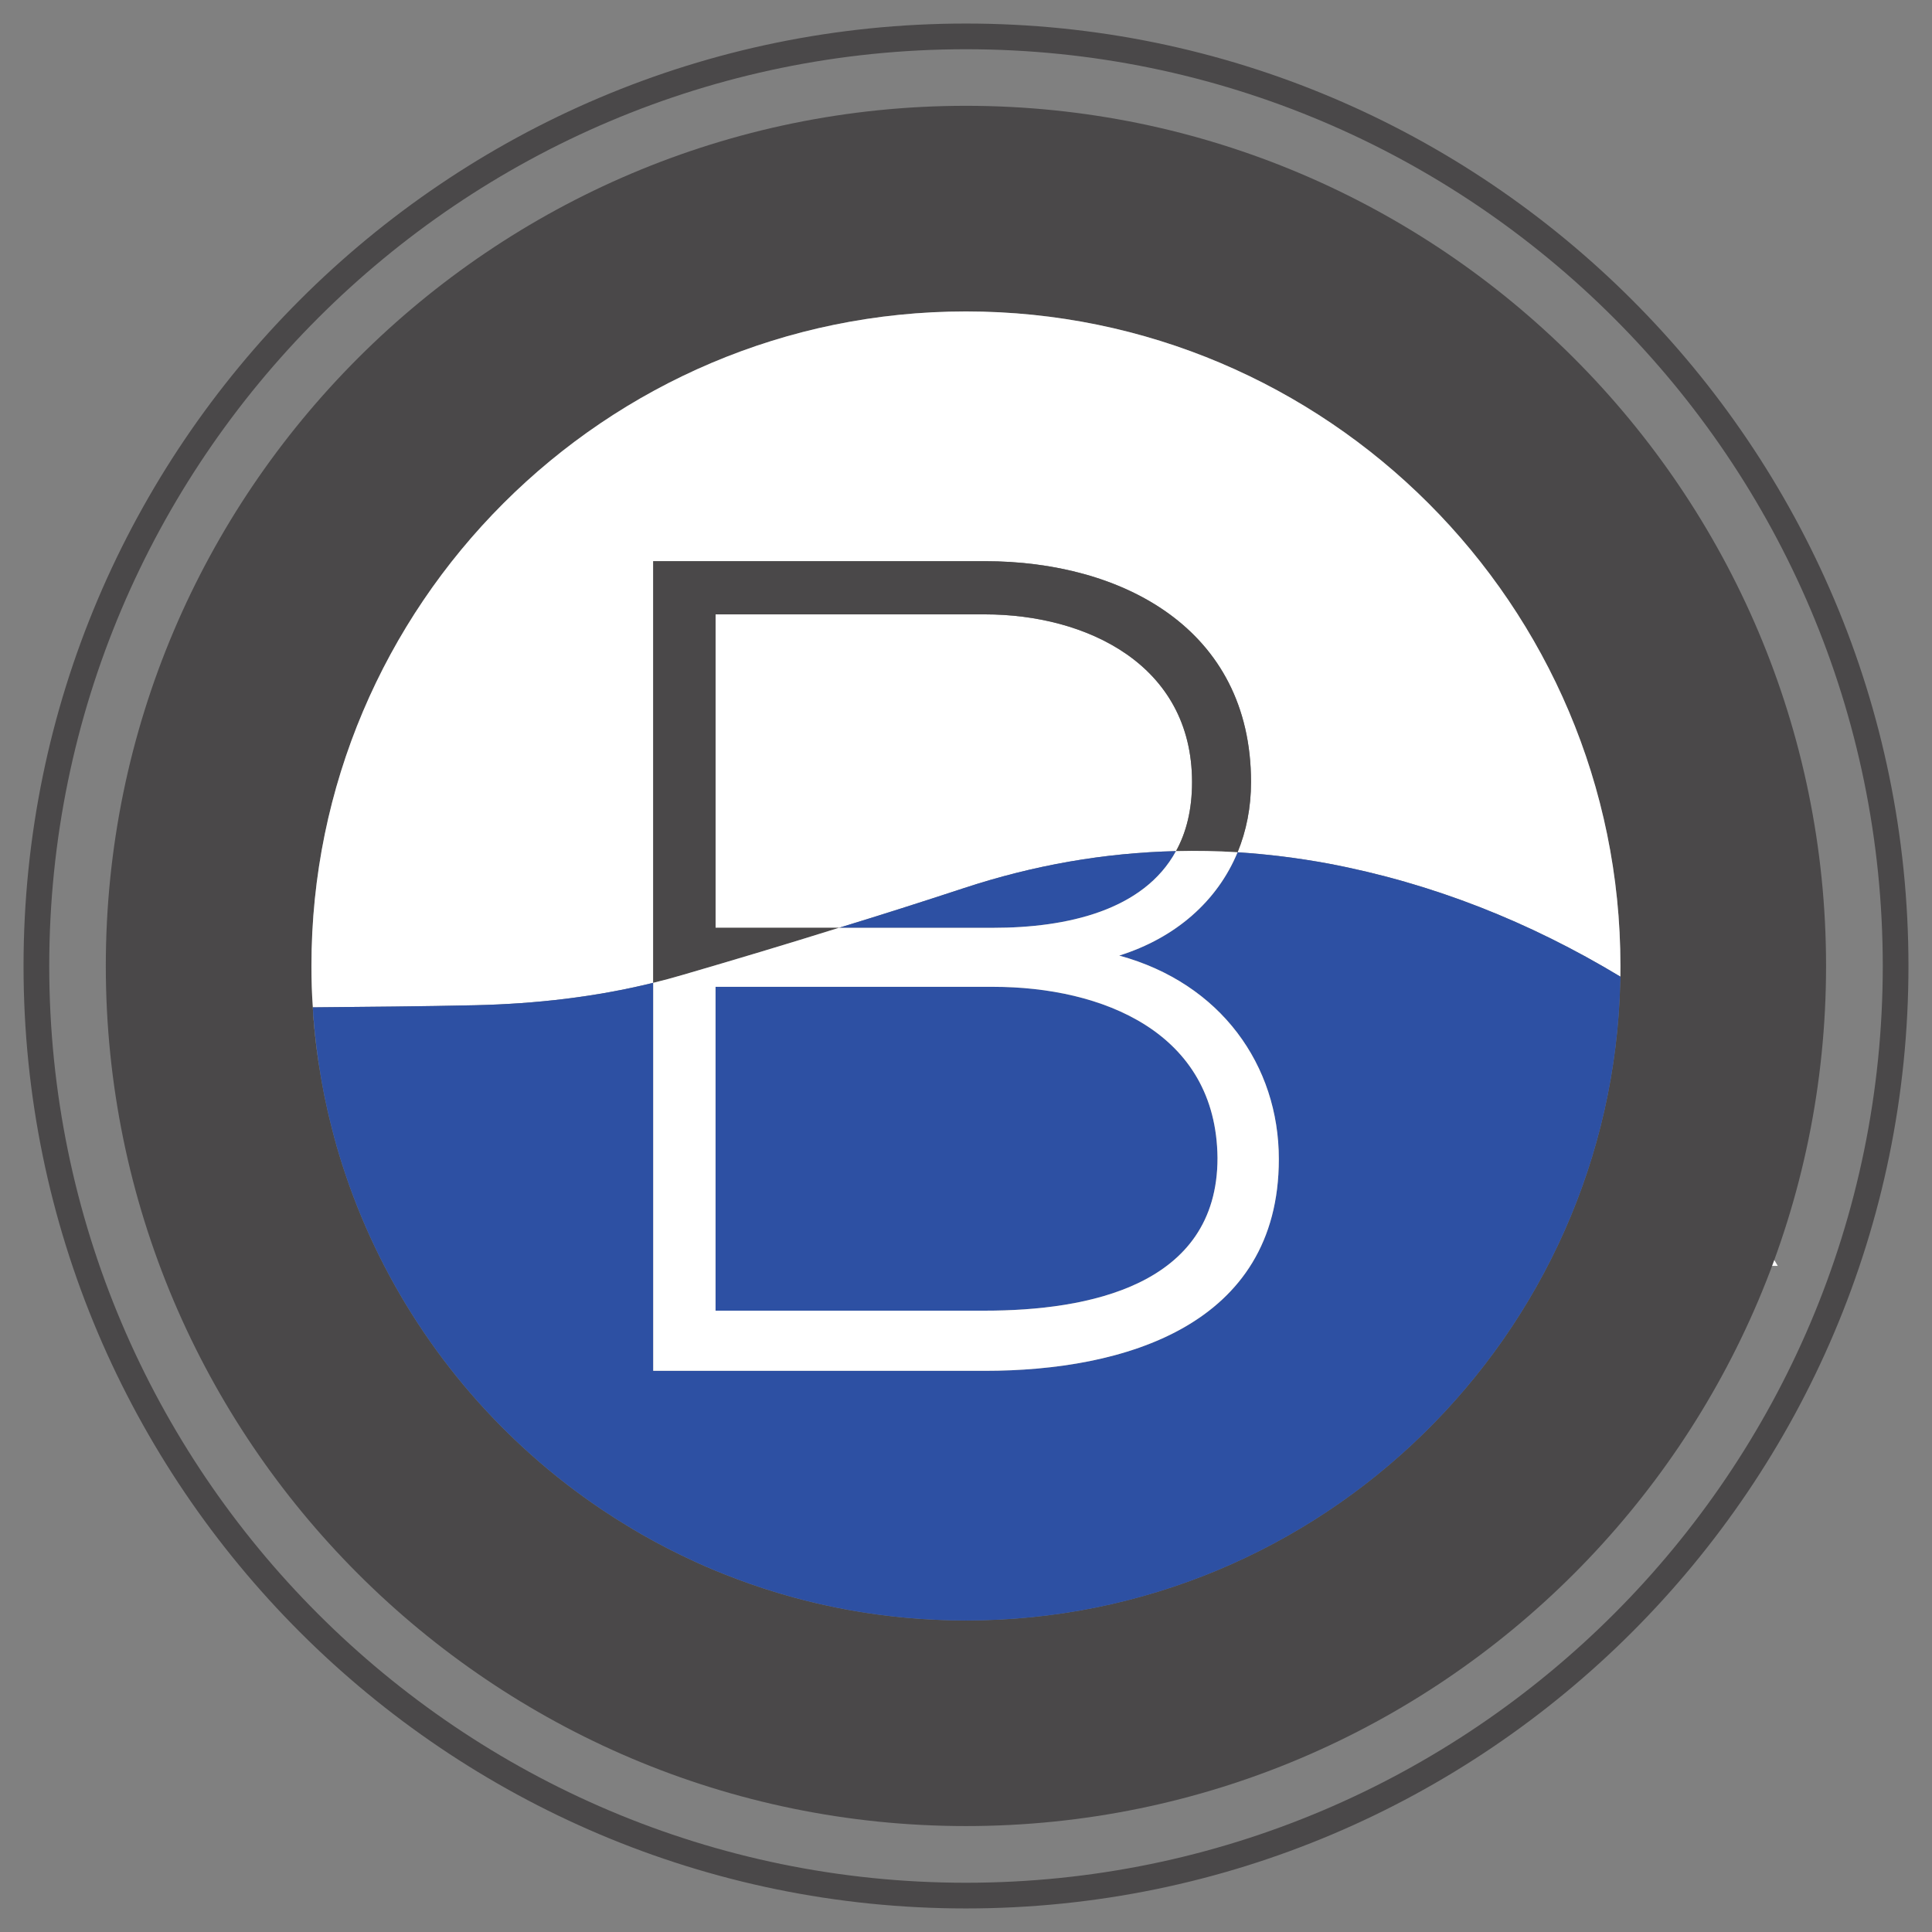 <?xml version="1.0" encoding="utf-8"?>
<!-- Generator: Adobe Illustrator 16.0.0, SVG Export Plug-In . SVG Version: 6.00 Build 0)  -->
<!DOCTYPE svg PUBLIC "-//W3C//DTD SVG 1.1//EN" "http://www.w3.org/Graphics/SVG/1.1/DTD/svg11.dtd">
<svg version="1.1" id="Layer_1" xmlns="http://www.w3.org/2000/svg" xmlns:xlink="http://www.w3.org/1999/xlink" x="0px" y="0px"
	 width="300px" height="300px" viewBox="0 0 300 300" enable-background="new 0 0 300 300" xml:space="preserve">
<rect x="0" y="0" width="300" height="300" fill="#808080" stroke="none"/>
<path fill="#4A4849" d="M149.99,3.656C69.31,3.656,3.655,69.31,3.655,150.008c0,80.681,65.654,146.335,146.335,146.335
	c80.703,0,146.355-65.654,146.355-146.335C296.346,69.31,230.693,3.656,149.99,3.656z M149.99,292.353
	c-78.485,0-142.344-63.859-142.344-142.345C7.646,71.507,71.505,7.646,149.99,7.646c78.505,0,142.365,63.86,142.365,142.361
	C292.355,228.493,228.495,292.353,149.99,292.353z"/>
<path fill-rule="evenodd" clip-rule="evenodd" fill="#2D50A3" d="M48.663,157.877c-0.698-0.318-1.417-0.618-2.114-0.919
	c0.058-0.156,0.119-0.316,0.18-0.476c0.298,0,0.579-0.044,0.877-0.044c0.319,0,0.659,0,0.978-0.019
	C48.603,156.919,48.624,157.396,48.663,157.877z"/>
<path fill-rule="evenodd" clip-rule="evenodd" fill="#2D50A3" d="M253.448,152.908c-0.279,0.181-0.418,0.162-0.538,0.103
	c-0.439-0.198-0.878-0.403-1.315-0.562c0.019-0.259,0.019-0.52,0.019-0.795c0.24,0.137,0.499,0.297,0.739,0.436
	C252.729,152.332,253.091,152.629,253.448,152.908z"/>
<path fill-rule="evenodd" clip-rule="evenodd" fill="#FDFDFD" d="M270.063,196.571c2.713-3.854,3.806-3.854,5.99,0
	C274.057,196.571,272.06,196.571,270.063,196.571z"/>
<path fill="#4A4849" d="M149.99,16.43c-73.63,0-133.56,59.93-133.56,133.56c0,73.649,59.93,133.56,133.56,133.56
	c73.64,0,133.56-59.91,133.56-133.56C283.55,76.36,223.63,16.43,149.99,16.43z M114.42,245.2c-0.01,0-0.01-0.01-0.01-0.01
	c-2.22-0.82-4.39-1.721-6.53-2.7l-0.01-0.01c-2.85-1.301-5.63-2.73-8.33-4.28c-0.68-0.391-1.35-0.79-2.02-1.2
	c-1.33-0.8-2.64-1.64-3.93-2.5c-1.94-1.3-3.84-2.66-5.68-4.09c-1.84-1.42-3.63-2.9-5.36-4.45c-13.51-12-23.8-27.55-29.42-45.17
	c-0.29-0.91-0.57-1.83-0.84-2.76c-0.27-0.931-0.51-1.86-0.75-2.8c-0.1-0.381-0.2-0.771-0.29-1.16c-0.12-0.5-0.24-1-0.36-1.5
	c-0.35-1.511-0.66-3.03-0.93-4.57c-0.05-0.28-0.1-0.55-0.14-0.83c-0.13-0.76-0.25-1.53-0.37-2.3c-0.35-2.311-0.61-4.65-0.79-7
	c-0.04-0.48-0.06-0.95-0.08-1.46c-0.16-2.11-0.22-4.26-0.22-6.42c0-56.03,45.6-101.63,101.63-101.63
	c56.04,0,101.63,45.6,101.63,101.63c0,0.56,0,1.12-0.01,1.66c0,0.279,0,0.54-0.021,0.8c-1.3,54.93-46.38,99.17-101.6,99.17
	c-9.22,0-18.15-1.23-26.64-3.54C120.31,247.26,117.33,246.29,114.42,245.2z"/>
<path fill="#FFFFFF" d="M185.1,121.44c0,4.29-0.89,7.83-2.489,10.72c-11.091,0.26-22.11,2.17-33.01,5.77
	c-6.42,2.11-12.87,4.17-19.33,6.14h-19.16V95.4h41.85C168.58,95.4,185.1,103.12,185.1,121.44z"/>
<path fill="#FFFFFF" d="M251.62,149.99c0,0.56,0,1.12-0.01,1.66c-14.091-8.5-29.15-14.5-45.37-17.561
	c-4.71-0.87-9.4-1.45-14.07-1.75c1.36-3.3,2.09-6.97,2.09-10.9c0-23.88-20.109-34.3-41.3-34.3h-51.53v65.47
	c-9,2.22-18.24,3.26-27.54,3.479c-8.44,0.19-16.86,0.25-25.3,0.33c0.02,0.5,0.04,0.98,0.08,1.46c0.24,3.14,0.63,6.24,1.15,9.29
	c-0.53-3.06-0.92-6.16-1.16-9.3c-0.04-0.48-0.06-0.95-0.08-1.46c-0.16-2.11-0.22-4.26-0.22-6.42c0-56.03,45.6-101.63,101.63-101.63
	C206.03,48.36,251.62,93.96,251.62,149.99z"/>
<path fill="#2D50A3" d="M182.61,132.16c-5.03,9.22-16.92,11.91-28.4,11.91h-23.94c6.46-1.97,12.91-4.03,19.33-6.14
	C160.5,134.33,171.52,132.42,182.61,132.16z"/>
<path fill="#2D50A3" d="M152.956,203.519h-41.847v-50.286h43.104c16.883,0,34.663,7.004,34.842,26.58
	C189.056,199.747,168.762,203.519,152.956,203.519z"/>
<path fill="#2D50A3" d="M251.62,151.66c0,0.27,0,0.53-0.021,0.79c-1.3,54.939-46.38,99.18-101.6,99.18
	c-12.51,0-24.5-2.27-35.58-6.43c-0.01,0-0.01-0.01-0.01-0.01c-2.22-0.82-4.39-1.721-6.53-2.7l-0.01-0.01
	c-2.85-1.301-5.63-2.73-8.33-4.28c-0.68-0.391-1.35-0.79-2.02-1.2c-1.33-0.8-2.64-1.63-3.93-2.5c-1.94-1.3-3.84-2.66-5.68-4.09
	c-1.84-1.42-3.63-2.9-5.36-4.45c-13.51-12-23.8-27.55-29.42-45.17c-0.58-1.83-1.12-3.68-1.59-5.56c-0.1-0.381-0.2-0.771-0.29-1.16
	c-0.49-2-0.92-4.021-1.29-6.07c-0.05-0.28-0.1-0.55-0.14-0.83c-0.52-3.05-0.91-6.15-1.15-9.29c-0.04-0.479-0.06-0.96-0.08-1.46
	c8.44-0.08,16.86-0.14,25.3-0.33c9.3-0.22,18.54-1.26,27.54-3.479v60.25h51.53c21.55,0,45.62-7.011,45.62-32.87
	c0-14.55-8.98-27.3-24.79-31.61c8.76-2.75,15.25-8.46,18.38-16.04c4.67,0.3,9.36,0.88,14.07,1.75
	c16.22,3.06,31.279,9.06,45.37,17.561C251.61,151.66,251.62,151.66,251.62,151.66z"/>
<path fill="#4A4849" d="M152.96,87.14h-51.53v65.47c1.56-0.37,3.11-0.801,4.67-1.25c8.08-2.36,16.12-4.771,24.17-7.291h-19.16V95.4
	h41.85c15.62,0,32.14,7.72,32.14,26.04c0,4.29-0.89,7.83-2.489,10.72c3.17-0.08,6.37-0.02,9.56,0.18c1.36-3.3,2.09-6.97,2.09-10.9
	C194.26,97.56,174.15,87.14,152.96,87.14z"/>
<path fill="#FFFFFF" d="M173.792,148.382c8.759-2.754,15.245-8.46,18.378-16.045c-3.192-0.199-6.387-0.259-9.56-0.18
	c-5.029,9.22-16.922,11.914-28.396,11.914h-23.947c-8.042,2.517-16.084,4.93-24.168,7.284c-1.555,0.459-3.112,0.88-4.668,1.258
	v60.246h51.525c21.552,0,45.621-7.007,45.621-32.87C198.577,165.443,189.596,152.693,173.792,148.382z M152.956,203.519h-41.847
	v-50.286h43.104c16.883,0,34.663,7.004,34.842,26.58C189.056,199.747,168.762,203.519,152.956,203.519z"/>
</svg>
